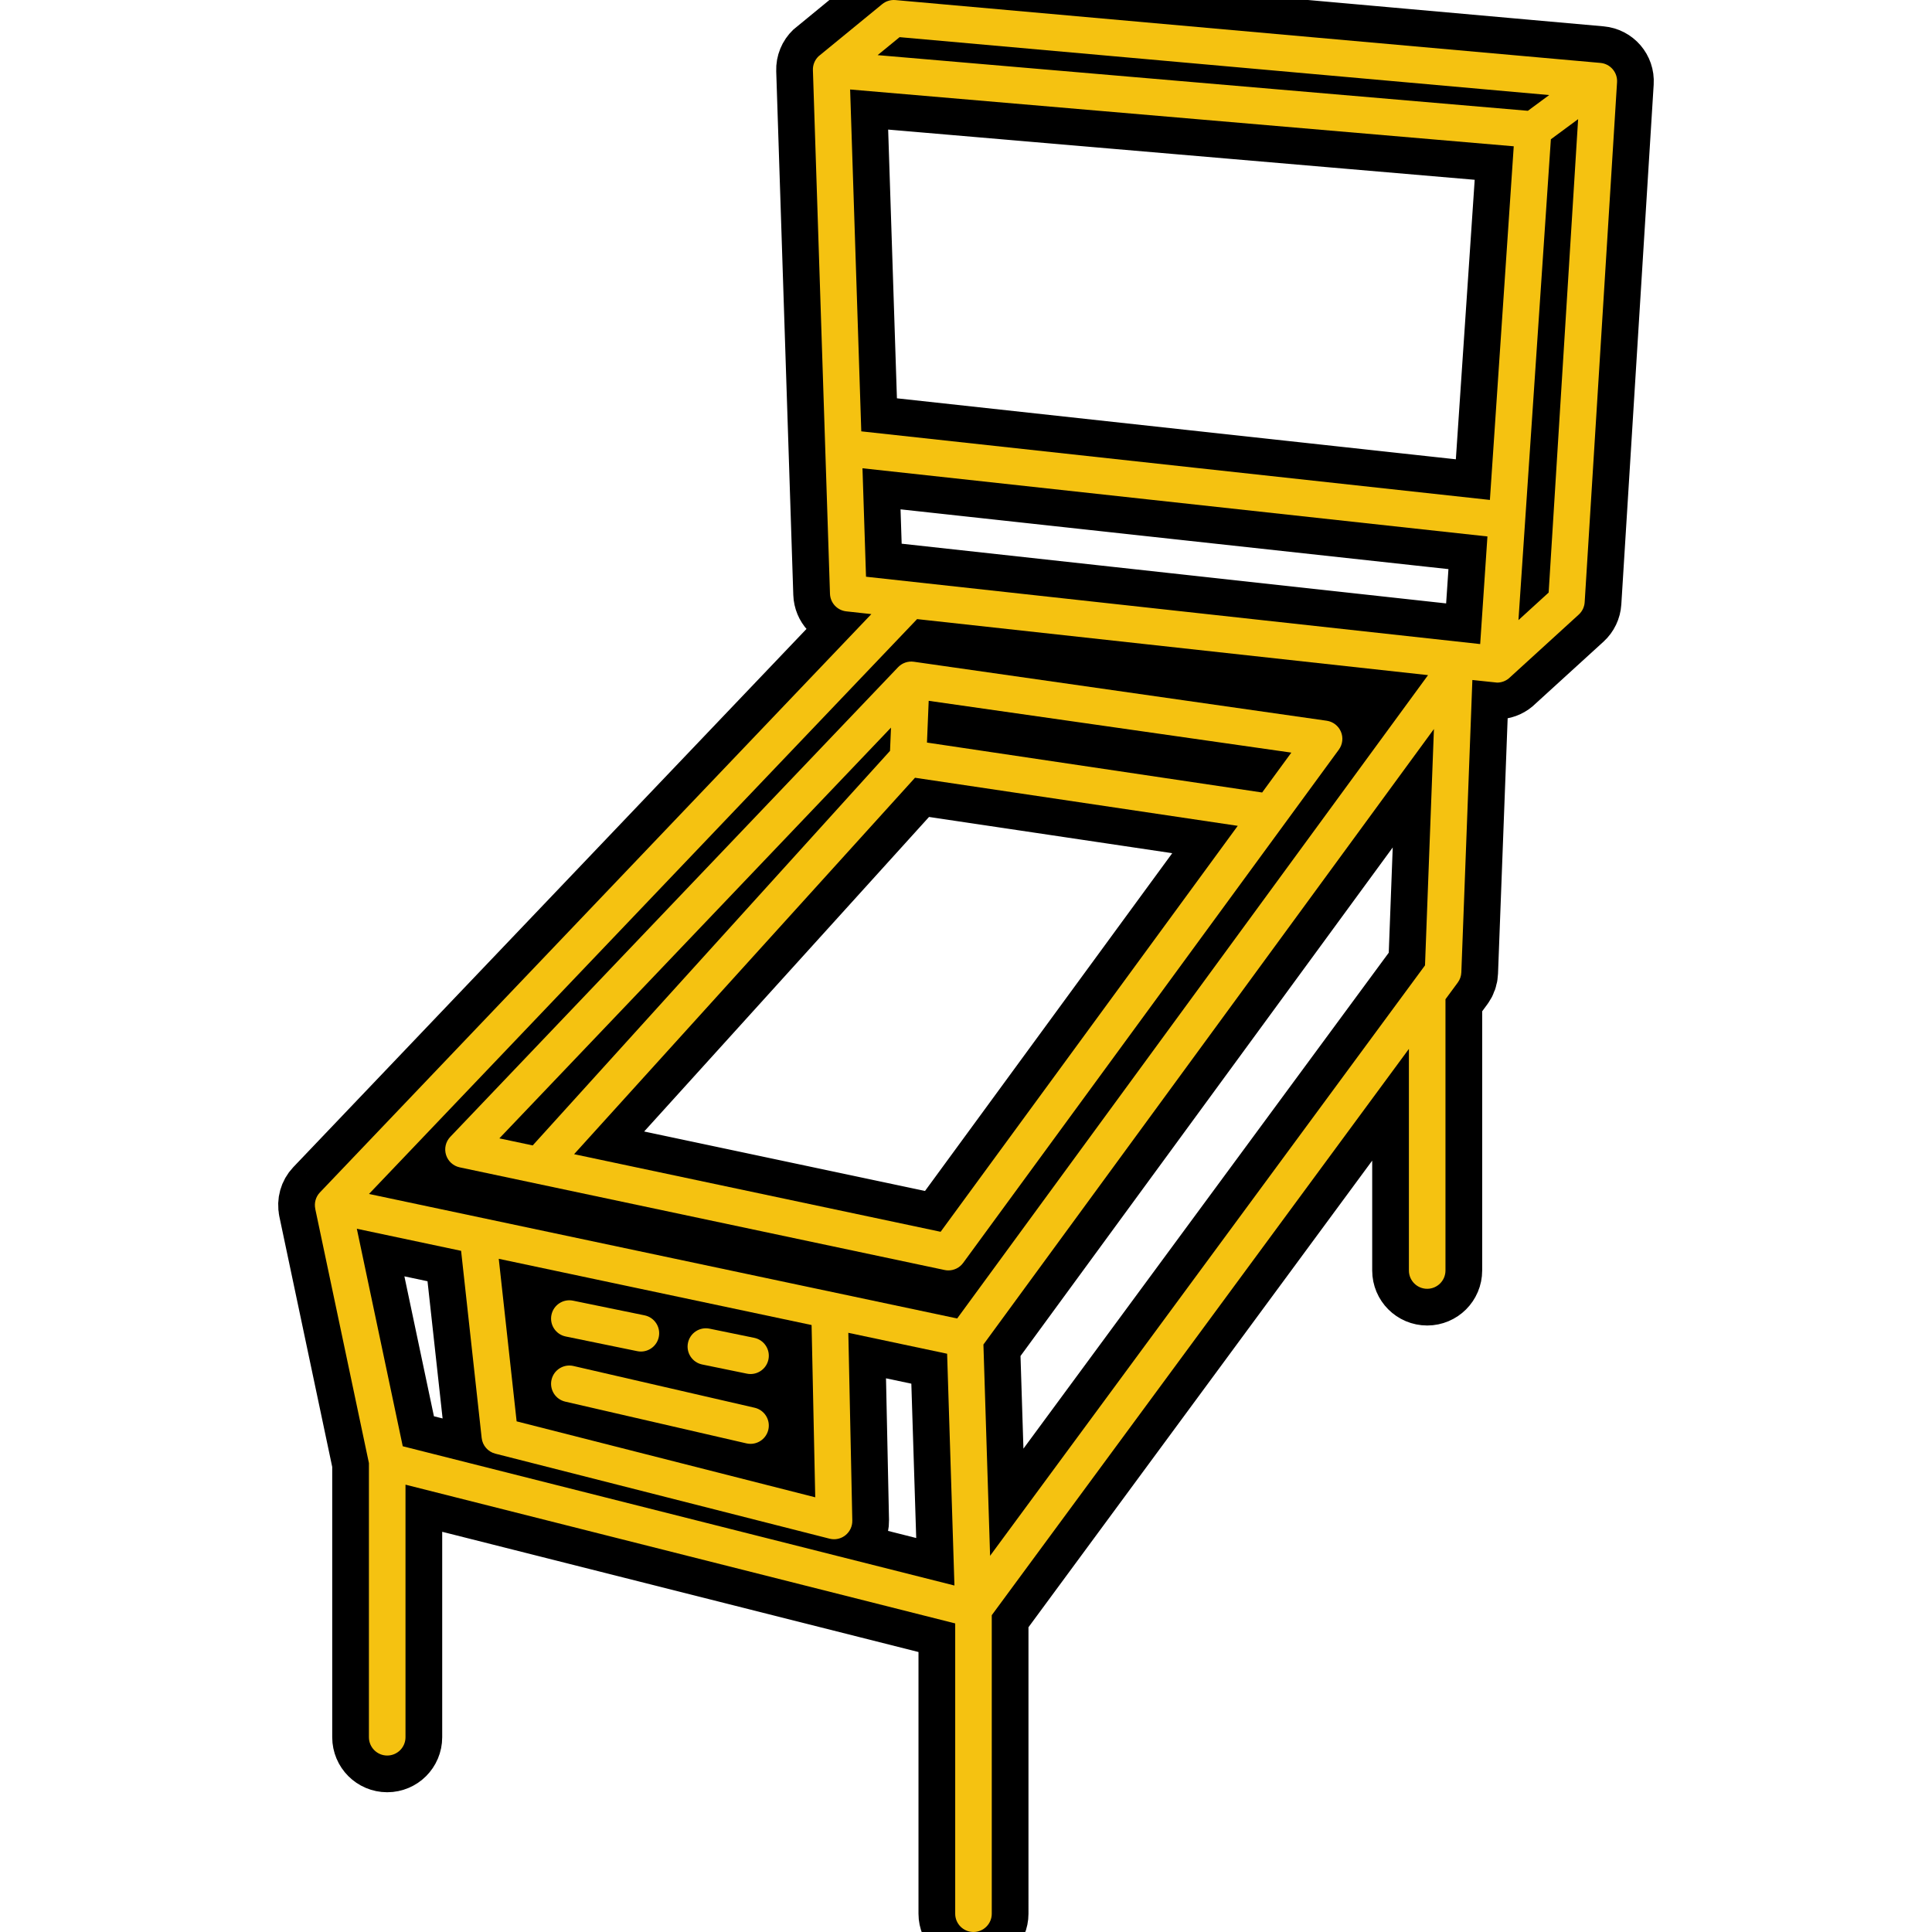 <svg xmlns="http://www.w3.org/2000/svg" xmlns:xlink="http://www.w3.org/1999/xlink" fill="#f5c211" height="256px" width="256px" id="Capa_1" viewBox="0 0 422.67 422.67" xml:space="preserve" stroke="#f5c211" transform="rotate(0)matrix(1, 0, 0, 1, 0, 0)" stroke-width="0.004"><g id="SVGRepo_bgCarrier" stroke-width="0"></g><g id="SVGRepo_tracerCarrier" stroke-linecap="round" stroke-linejoin="round" stroke="#000000" stroke-width="16.061"> <g> <path d="M210.712,276.293l82.19-112.294c0.83-1.134,1.004-2.62,0.459-3.915s-1.729-2.209-3.121-2.408l-90.313-12.902 c-1.281-0.182-2.569,0.265-3.46,1.2L98.508,248.712c-1.001,1.049-1.355,2.558-0.927,3.943s1.574,2.43,2.993,2.73l106.082,22.459 c0.275,0.059,0.554,0.087,0.828,0.087C208.743,277.931,209.949,277.335,210.712,276.293z M276.124,173.378l-73.327-10.924 l0.378-9.135l79.335,11.334L276.124,173.378z M194.925,159.183l-0.211,5.086l-78.175,86.319l-7.296-1.545L194.925,159.183z M205.783,269.482l-80.187-16.977l74.583-82.353l70.607,10.519L205.783,269.482z"></path> <path d="M350.133,13.765L195.894,0.015c-1.048-0.09-2.079,0.227-2.889,0.889c0,0-13.845,11.333-13.917,11.401 c-0.829,0.787-1.282,1.891-1.245,3.033l3.735,114.563c0.065,1.99,1.583,3.629,3.563,3.846l5.488,0.602L69.987,260.873 c-0.915,0.96-1.282,2.302-1.012,3.585l-0.008,0.002l11.744,55.629v59.975c0,2.209,1.791,4,4,4s4-1.791,4-4v-55.259l120.26,30.357 v63.505c0,2.209,1.791,4,4,4s4-1.791,4-4V353.36l91.26-123.891v48.485c0,2.209,1.791,4,4,4s4-1.791,4-4v-59.345l2.694-3.658 c0.476-0.646,0.746-1.42,0.776-2.222l2.414-63.964c0,0,5.274,0.57,5.418,0.57c0.935,0,1.845-0.328,2.568-0.933 c0.044-0.037,15.289-13.948,15.289-13.948c0.767-0.7,1.231-1.67,1.296-2.706l7.082-113.75 C353.904,15.835,352.291,13.957,350.133,13.765z M196.809,8.128l142.111,12.669l-4.661,3.443L192.001,12.062L196.809,8.128z M185.985,19.577l145.182,12.428l-5.217,77.367L188.424,94.368L185.985,19.577z M200.635,135.444l111.783,12.257L209.403,288.448 l-128.68-27.243L200.635,135.444z M311.754,211.197l-95.149,129.171l-1.459-46.221l98.559-134.66L311.754,211.197z M78.065,268.819 l22.811,4.829l4.5,40.936c0.182,1.658,1.373,3.028,2.989,3.439l73.112,18.597c0.326,0.083,0.657,0.124,0.986,0.124 c0.895,0,1.773-0.3,2.488-0.868c0.979-0.777,1.537-1.967,1.511-3.217l-0.871-41.075l21.613,4.576l1.601,50.709L88.11,316.402 L78.065,268.819z M177.554,289.882l0.799,37.689l-65.329-16.617l-3.91-35.562L177.554,289.882z M189.461,126.171l-0.774-23.727 l136.724,14.916l-1.587,23.544L189.461,126.171z M332.196,135.666l7.093-105.195l5.963-4.405l-6.448,103.57L332.196,135.666z"></path> <path d="M165.094,307.975l-39.636-9.132c-2.156-0.495-4.301,0.847-4.796,3c-0.496,2.153,0.847,4.3,2.999,4.796l39.636,9.132 c0.303,0.069,0.604,0.103,0.902,0.103c1.821,0,3.468-1.252,3.894-3.103C168.589,310.618,167.246,308.471,165.094,307.975z"></path> <path d="M153.622,298.513l9.77,2.004c0.271,0.056,0.541,0.083,0.808,0.083c1.859,0,3.526-1.304,3.914-3.197 c0.444-2.164-0.95-4.278-3.114-4.722l-9.77-2.004c-2.168-0.444-4.278,0.95-4.722,3.115 C150.063,295.955,151.458,298.069,153.622,298.513z"></path> <path d="M123.756,292.386l15.65,3.211c0.271,0.056,0.541,0.083,0.808,0.083c1.859,0,3.526-1.304,3.914-3.197 c0.444-2.164-0.95-4.278-3.114-4.722l-15.65-3.211c-2.166-0.446-4.278,0.95-4.722,3.115 C120.197,289.827,121.592,291.942,123.756,292.386z"></path> </g> </g><g id="SVGRepo_iconCarrier"> <g> <path d="M210.712,276.293l82.19-112.294c0.83-1.134,1.004-2.62,0.459-3.915s-1.729-2.209-3.121-2.408l-90.313-12.902 c-1.281-0.182-2.569,0.265-3.46,1.2L98.508,248.712c-1.001,1.049-1.355,2.558-0.927,3.943s1.574,2.43,2.993,2.73l106.082,22.459 c0.275,0.059,0.554,0.087,0.828,0.087C208.743,277.931,209.949,277.335,210.712,276.293z M276.124,173.378l-73.327-10.924 l0.378-9.135l79.335,11.334L276.124,173.378z M194.925,159.183l-0.211,5.086l-78.175,86.319l-7.296-1.545L194.925,159.183z M205.783,269.482l-80.187-16.977l74.583-82.353l70.607,10.519L205.783,269.482z"></path> <path d="M350.133,13.765L195.894,0.015c-1.048-0.09-2.079,0.227-2.889,0.889c0,0-13.845,11.333-13.917,11.401 c-0.829,0.787-1.282,1.891-1.245,3.033l3.735,114.563c0.065,1.99,1.583,3.629,3.563,3.846l5.488,0.602L69.987,260.873 c-0.915,0.96-1.282,2.302-1.012,3.585l-0.008,0.002l11.744,55.629v59.975c0,2.209,1.791,4,4,4s4-1.791,4-4v-55.259l120.26,30.357 v63.505c0,2.209,1.791,4,4,4s4-1.791,4-4V353.36l91.26-123.891v48.485c0,2.209,1.791,4,4,4s4-1.791,4-4v-59.345l2.694-3.658 c0.476-0.646,0.746-1.42,0.776-2.222l2.414-63.964c0,0,5.274,0.57,5.418,0.57c0.935,0,1.845-0.328,2.568-0.933 c0.044-0.037,15.289-13.948,15.289-13.948c0.767-0.7,1.231-1.67,1.296-2.706l7.082-113.75 C353.904,15.835,352.291,13.957,350.133,13.765z M196.809,8.128l142.111,12.669l-4.661,3.443L192.001,12.062L196.809,8.128z M185.985,19.577l145.182,12.428l-5.217,77.367L188.424,94.368L185.985,19.577z M200.635,135.444l111.783,12.257L209.403,288.448 l-128.68-27.243L200.635,135.444z M311.754,211.197l-95.149,129.171l-1.459-46.221l98.559-134.66L311.754,211.197z M78.065,268.819 l22.811,4.829l4.5,40.936c0.182,1.658,1.373,3.028,2.989,3.439l73.112,18.597c0.326,0.083,0.657,0.124,0.986,0.124 c0.895,0,1.773-0.3,2.488-0.868c0.979-0.777,1.537-1.967,1.511-3.217l-0.871-41.075l21.613,4.576l1.601,50.709L88.11,316.402 L78.065,268.819z M177.554,289.882l0.799,37.689l-65.329-16.617l-3.91-35.562L177.554,289.882z M189.461,126.171l-0.774-23.727 l136.724,14.916l-1.587,23.544L189.461,126.171z M332.196,135.666l7.093-105.195l5.963-4.405l-6.448,103.57L332.196,135.666z"></path> <path d="M165.094,307.975l-39.636-9.132c-2.156-0.495-4.301,0.847-4.796,3c-0.496,2.153,0.847,4.3,2.999,4.796l39.636,9.132 c0.303,0.069,0.604,0.103,0.902,0.103c1.821,0,3.468-1.252,3.894-3.103C168.589,310.618,167.246,308.471,165.094,307.975z"></path> <path d="M153.622,298.513l9.77,2.004c0.271,0.056,0.541,0.083,0.808,0.083c1.859,0,3.526-1.304,3.914-3.197 c0.444-2.164-0.95-4.278-3.114-4.722l-9.77-2.004c-2.168-0.444-4.278,0.95-4.722,3.115 C150.063,295.955,151.458,298.069,153.622,298.513z"></path> <path d="M123.756,292.386l15.65,3.211c0.271,0.056,0.541,0.083,0.808,0.083c1.859,0,3.526-1.304,3.914-3.197 c0.444-2.164-0.95-4.278-3.114-4.722l-15.65-3.211c-2.166-0.446-4.278,0.95-4.722,3.115 C120.197,289.827,121.592,291.942,123.756,292.386z"></path> </g> </g></svg>